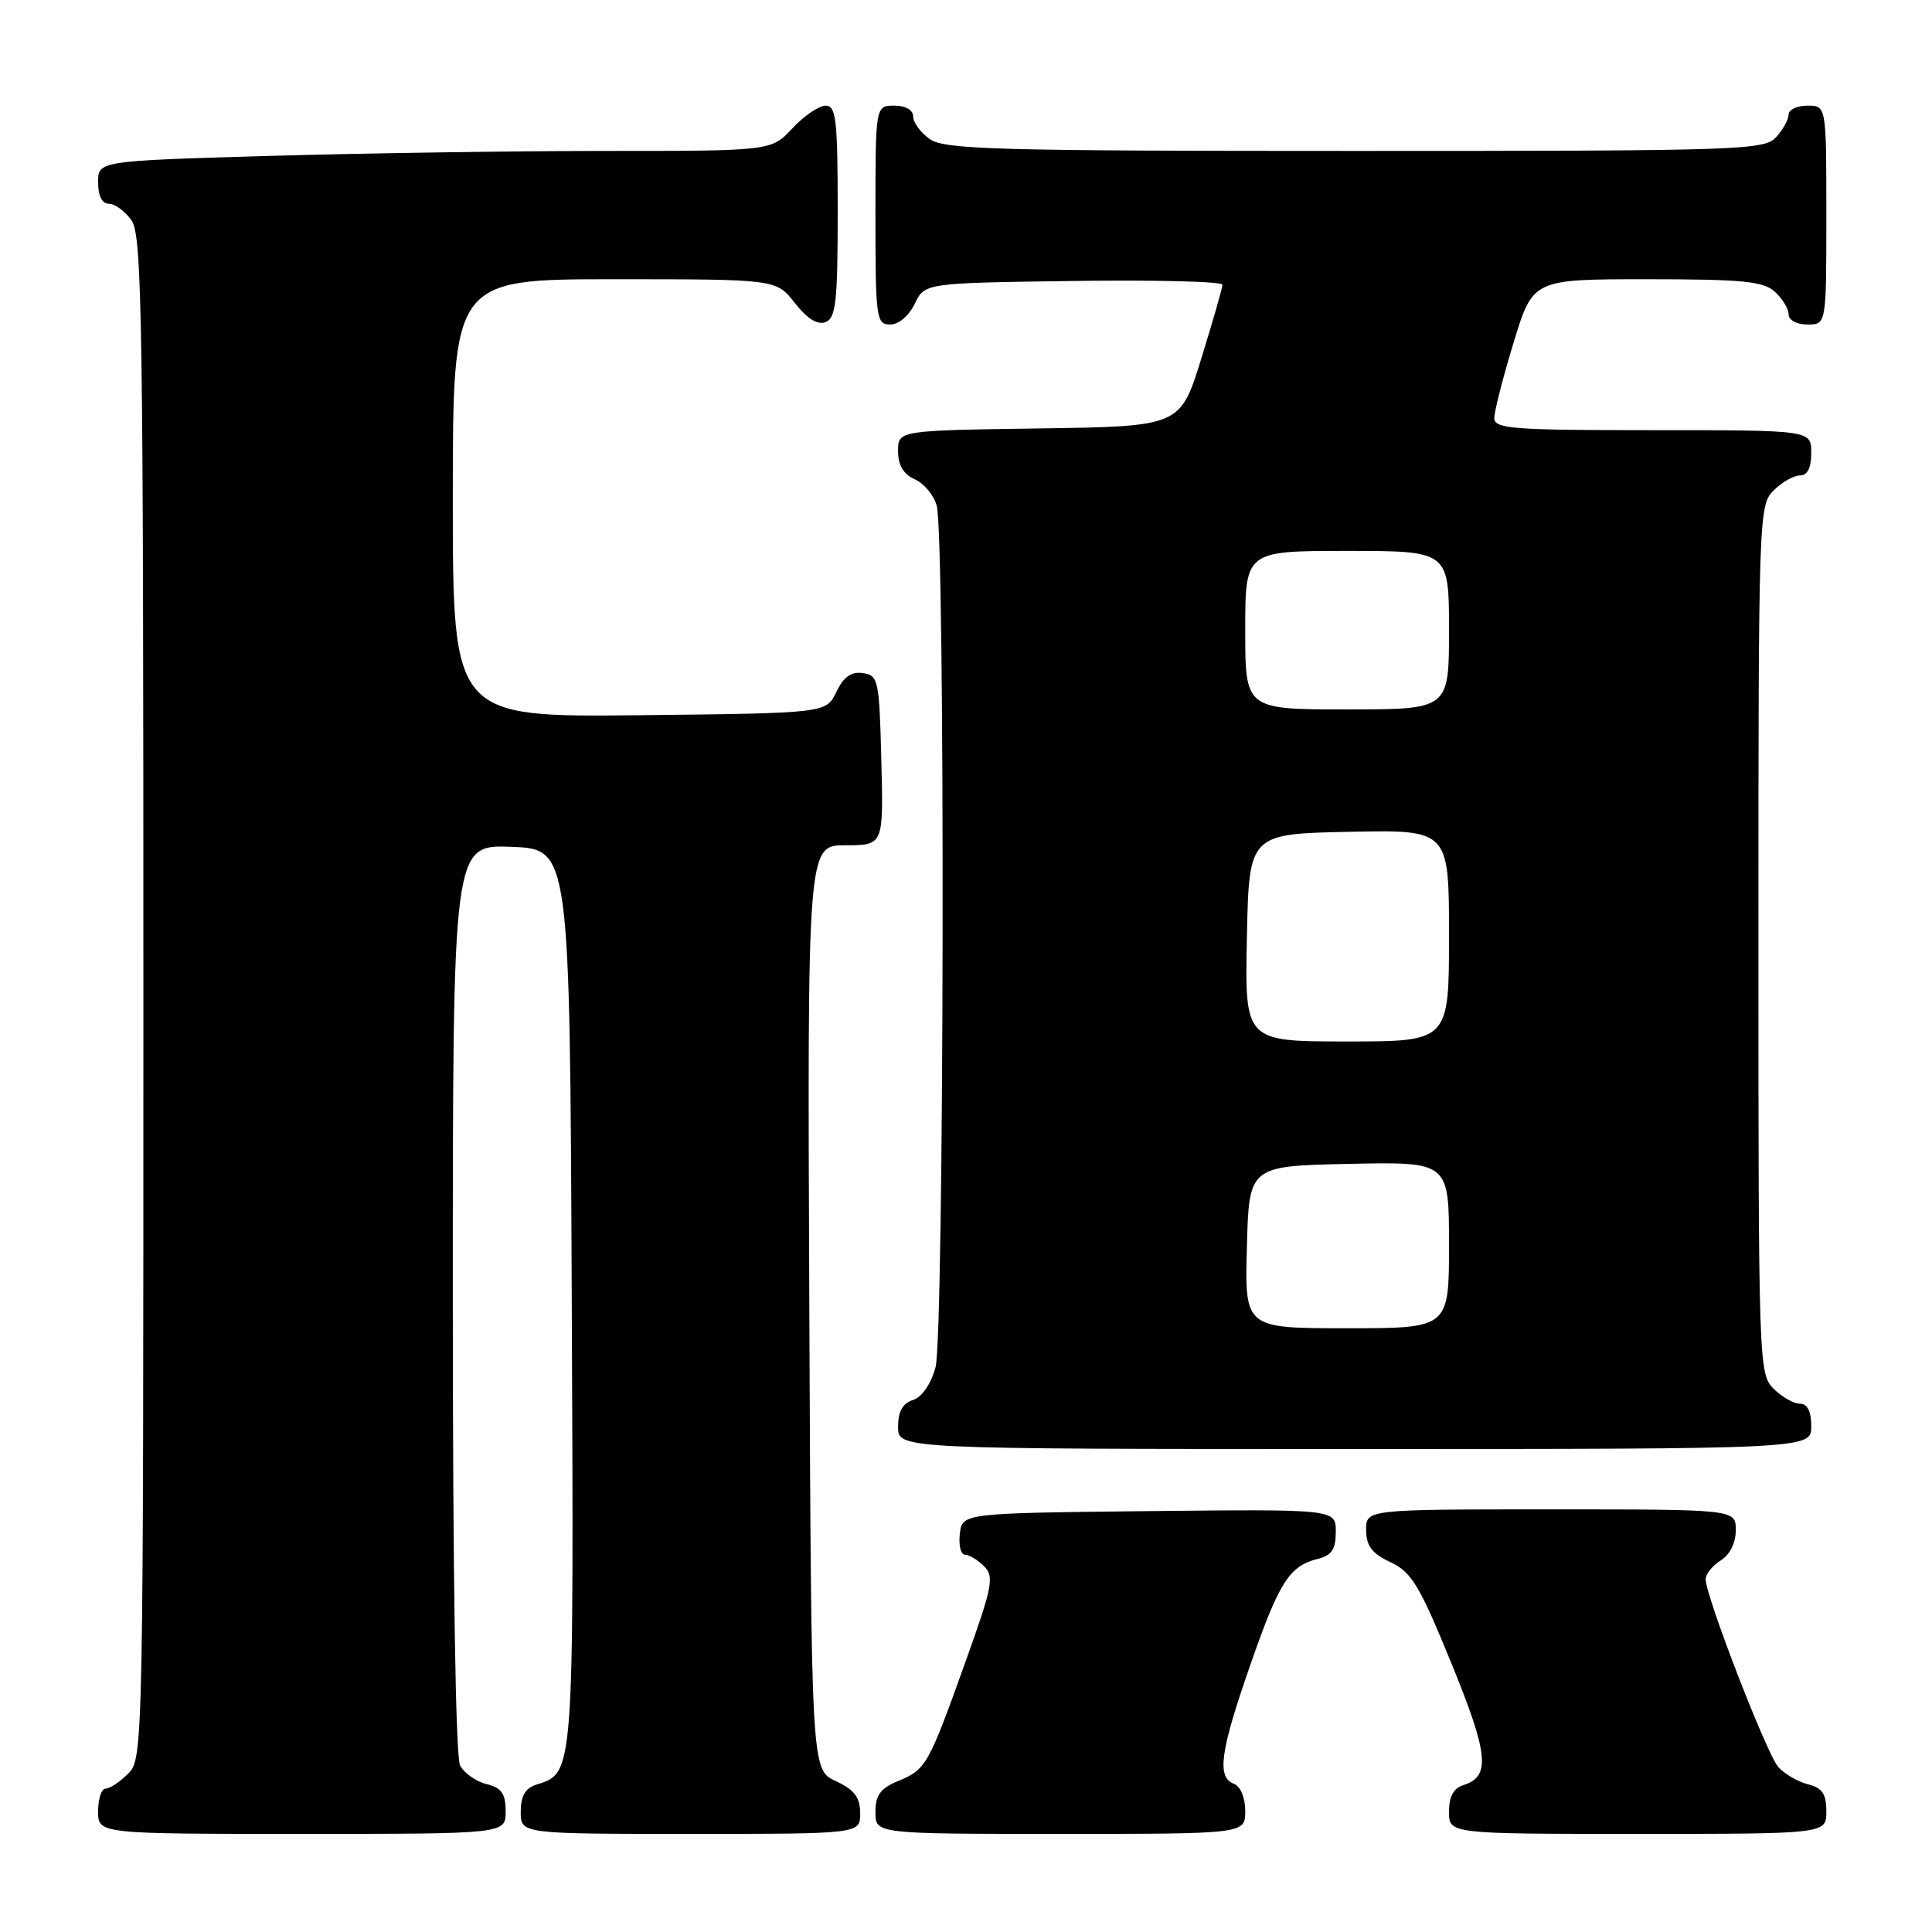 <?xml version="1.0" encoding="UTF-8" standalone="no"?>
<!DOCTYPE svg PUBLIC "-//W3C//DTD SVG 1.1//EN" "http://www.w3.org/Graphics/SVG/1.1/DTD/svg11.dtd" >
<svg xmlns="http://www.w3.org/2000/svg" xmlns:xlink="http://www.w3.org/1999/xlink" version="1.1" viewBox="0 0 256 256">
 <g >
 <path fill="currentColor"
d=" M 67.00 240.02 C 67.00 237.67 66.47 236.90 64.47 236.40 C 63.08 236.06 61.51 234.95 60.97 233.95 C 60.37 232.83 60.00 209.10 60.00 172.02 C 60.00 111.92 60.00 111.92 67.75 112.21 C 75.50 112.50 75.50 112.50 75.76 171.91 C 76.04 235.75 76.10 234.88 71.03 236.49 C 69.60 236.94 69.00 238.00 69.00 240.07 C 69.00 243.00 69.00 243.00 91.50 243.00 C 114.00 243.00 114.00 243.00 113.98 240.25 C 113.96 238.14 113.21 237.15 110.73 236.00 C 107.50 234.50 107.50 234.50 107.24 173.25 C 106.98 112.00 106.98 112.00 112.03 112.00 C 117.07 112.00 117.07 112.00 116.78 100.75 C 116.51 90.07 116.39 89.48 114.33 89.19 C 112.78 88.97 111.78 89.68 110.82 91.69 C 109.47 94.50 109.47 94.50 84.74 94.77 C 60.00 95.03 60.00 95.03 60.00 66.02 C 60.00 37.00 60.00 37.00 81.43 37.00 C 102.86 37.00 102.86 37.00 105.32 40.15 C 106.96 42.24 108.32 43.09 109.39 42.68 C 110.76 42.15 111.00 40.00 111.00 28.03 C 111.00 15.84 110.79 14.00 109.40 14.00 C 108.52 14.00 106.54 15.35 105.00 17.00 C 102.20 20.00 102.20 20.00 80.26 20.00 C 68.19 20.00 48.13 20.30 35.66 20.66 C 13.00 21.32 13.00 21.32 13.00 24.16 C 13.00 25.97 13.52 27.00 14.44 27.00 C 15.24 27.00 16.59 28.00 17.44 29.22 C 18.83 31.20 19.00 42.63 19.00 132.22 C 19.00 231.67 18.97 233.03 17.00 235.00 C 15.90 236.10 14.55 237.00 14.00 237.00 C 13.45 237.00 13.00 238.35 13.00 240.00 C 13.00 243.00 13.00 243.00 40.00 243.00 C 67.00 243.00 67.00 243.00 67.00 240.02 Z  M 165.00 239.97 C 165.00 238.20 164.38 236.70 163.50 236.36 C 161.22 235.49 161.66 232.16 165.59 220.85 C 169.46 209.68 170.83 207.51 174.57 206.57 C 176.47 206.10 177.00 205.30 177.00 202.96 C 177.00 199.97 177.00 199.97 152.25 200.23 C 127.50 200.50 127.50 200.50 127.18 203.25 C 127.01 204.76 127.31 206.00 127.86 206.00 C 128.41 206.00 129.55 206.69 130.39 207.53 C 131.76 208.90 131.52 210.19 127.98 220.06 C 123.01 233.94 122.71 234.46 119.04 235.98 C 116.65 236.97 116.00 237.86 116.00 240.12 C 116.00 243.00 116.00 243.00 140.50 243.00 C 165.00 243.00 165.00 243.00 165.00 239.97 Z  M 242.00 240.02 C 242.00 237.70 241.46 236.90 239.57 236.43 C 238.24 236.09 236.47 235.07 235.64 234.15 C 234.12 232.47 226.03 211.56 226.01 209.26 C 226.01 208.58 226.90 207.45 228.00 206.77 C 229.22 206.01 230.00 204.44 230.00 202.76 C 230.00 200.00 230.00 200.00 205.50 200.00 C 181.00 200.00 181.00 200.00 181.02 202.75 C 181.04 204.86 181.79 205.85 184.25 207.00 C 187.03 208.30 188.09 210.06 192.28 220.30 C 197.24 232.43 197.54 235.38 193.95 236.52 C 192.60 236.94 192.00 238.04 192.00 240.07 C 192.00 243.00 192.00 243.00 217.00 243.00 C 242.00 243.00 242.00 243.00 242.00 240.02 Z  M 240.00 189.00 C 240.00 187.00 239.50 186.00 238.50 186.00 C 237.68 186.00 236.10 185.10 235.00 184.00 C 233.05 182.05 233.00 180.67 233.00 124.50 C 233.00 68.33 233.05 66.95 235.00 65.00 C 236.10 63.90 237.68 63.00 238.50 63.00 C 239.50 63.00 240.00 62.00 240.00 60.00 C 240.00 57.00 240.00 57.00 219.00 57.00 C 200.39 57.00 198.00 56.82 198.00 55.39 C 198.00 54.51 199.15 50.01 200.56 45.39 C 203.12 37.00 203.12 37.00 218.23 37.00 C 230.89 37.00 233.64 37.27 235.17 38.65 C 236.18 39.57 237.00 40.92 237.00 41.65 C 237.00 42.42 238.07 43.00 239.50 43.00 C 242.00 43.00 242.00 43.00 242.00 28.50 C 242.00 14.00 242.00 14.00 239.50 14.00 C 238.12 14.00 237.00 14.53 237.00 15.17 C 237.00 15.82 236.26 17.17 235.35 18.17 C 233.78 19.90 230.73 20.00 179.57 20.00 C 132.20 20.00 125.17 19.81 123.22 18.44 C 122.00 17.59 121.00 16.24 121.00 15.44 C 121.00 14.57 120.01 14.00 118.50 14.00 C 116.00 14.00 116.00 14.00 116.00 28.50 C 116.00 42.20 116.11 43.00 117.95 43.00 C 119.08 43.00 120.44 41.86 121.21 40.25 C 122.53 37.50 122.53 37.50 142.26 37.23 C 153.12 37.08 161.99 37.30 161.98 37.73 C 161.98 38.15 160.71 42.55 159.18 47.50 C 156.39 56.50 156.39 56.50 137.70 56.77 C 119.00 57.04 119.00 57.04 119.00 59.78 C 119.00 61.65 119.71 62.84 121.22 63.51 C 122.44 64.06 123.74 65.62 124.12 67.00 C 125.26 71.17 125.11 177.05 123.96 181.19 C 123.35 183.40 122.15 185.14 120.97 185.51 C 119.60 185.94 119.00 187.03 119.00 189.07 C 119.00 192.00 119.00 192.00 179.50 192.00 C 240.00 192.00 240.00 192.00 240.00 189.00 Z  M 165.22 165.25 C 165.50 154.50 165.50 154.50 178.75 154.22 C 192.00 153.94 192.00 153.94 192.00 164.97 C 192.00 176.00 192.00 176.00 178.47 176.00 C 164.93 176.00 164.93 176.00 165.22 165.25 Z  M 165.22 124.25 C 165.50 110.50 165.50 110.50 178.75 110.22 C 192.00 109.94 192.00 109.94 192.00 123.97 C 192.00 138.00 192.00 138.00 178.47 138.00 C 164.94 138.00 164.94 138.00 165.22 124.25 Z  M 165.00 83.50 C 165.00 73.00 165.00 73.00 178.50 73.00 C 192.00 73.00 192.00 73.00 192.00 83.50 C 192.00 94.00 192.00 94.00 178.50 94.00 C 165.00 94.00 165.00 94.00 165.00 83.50 Z "/>
</g>
</svg>